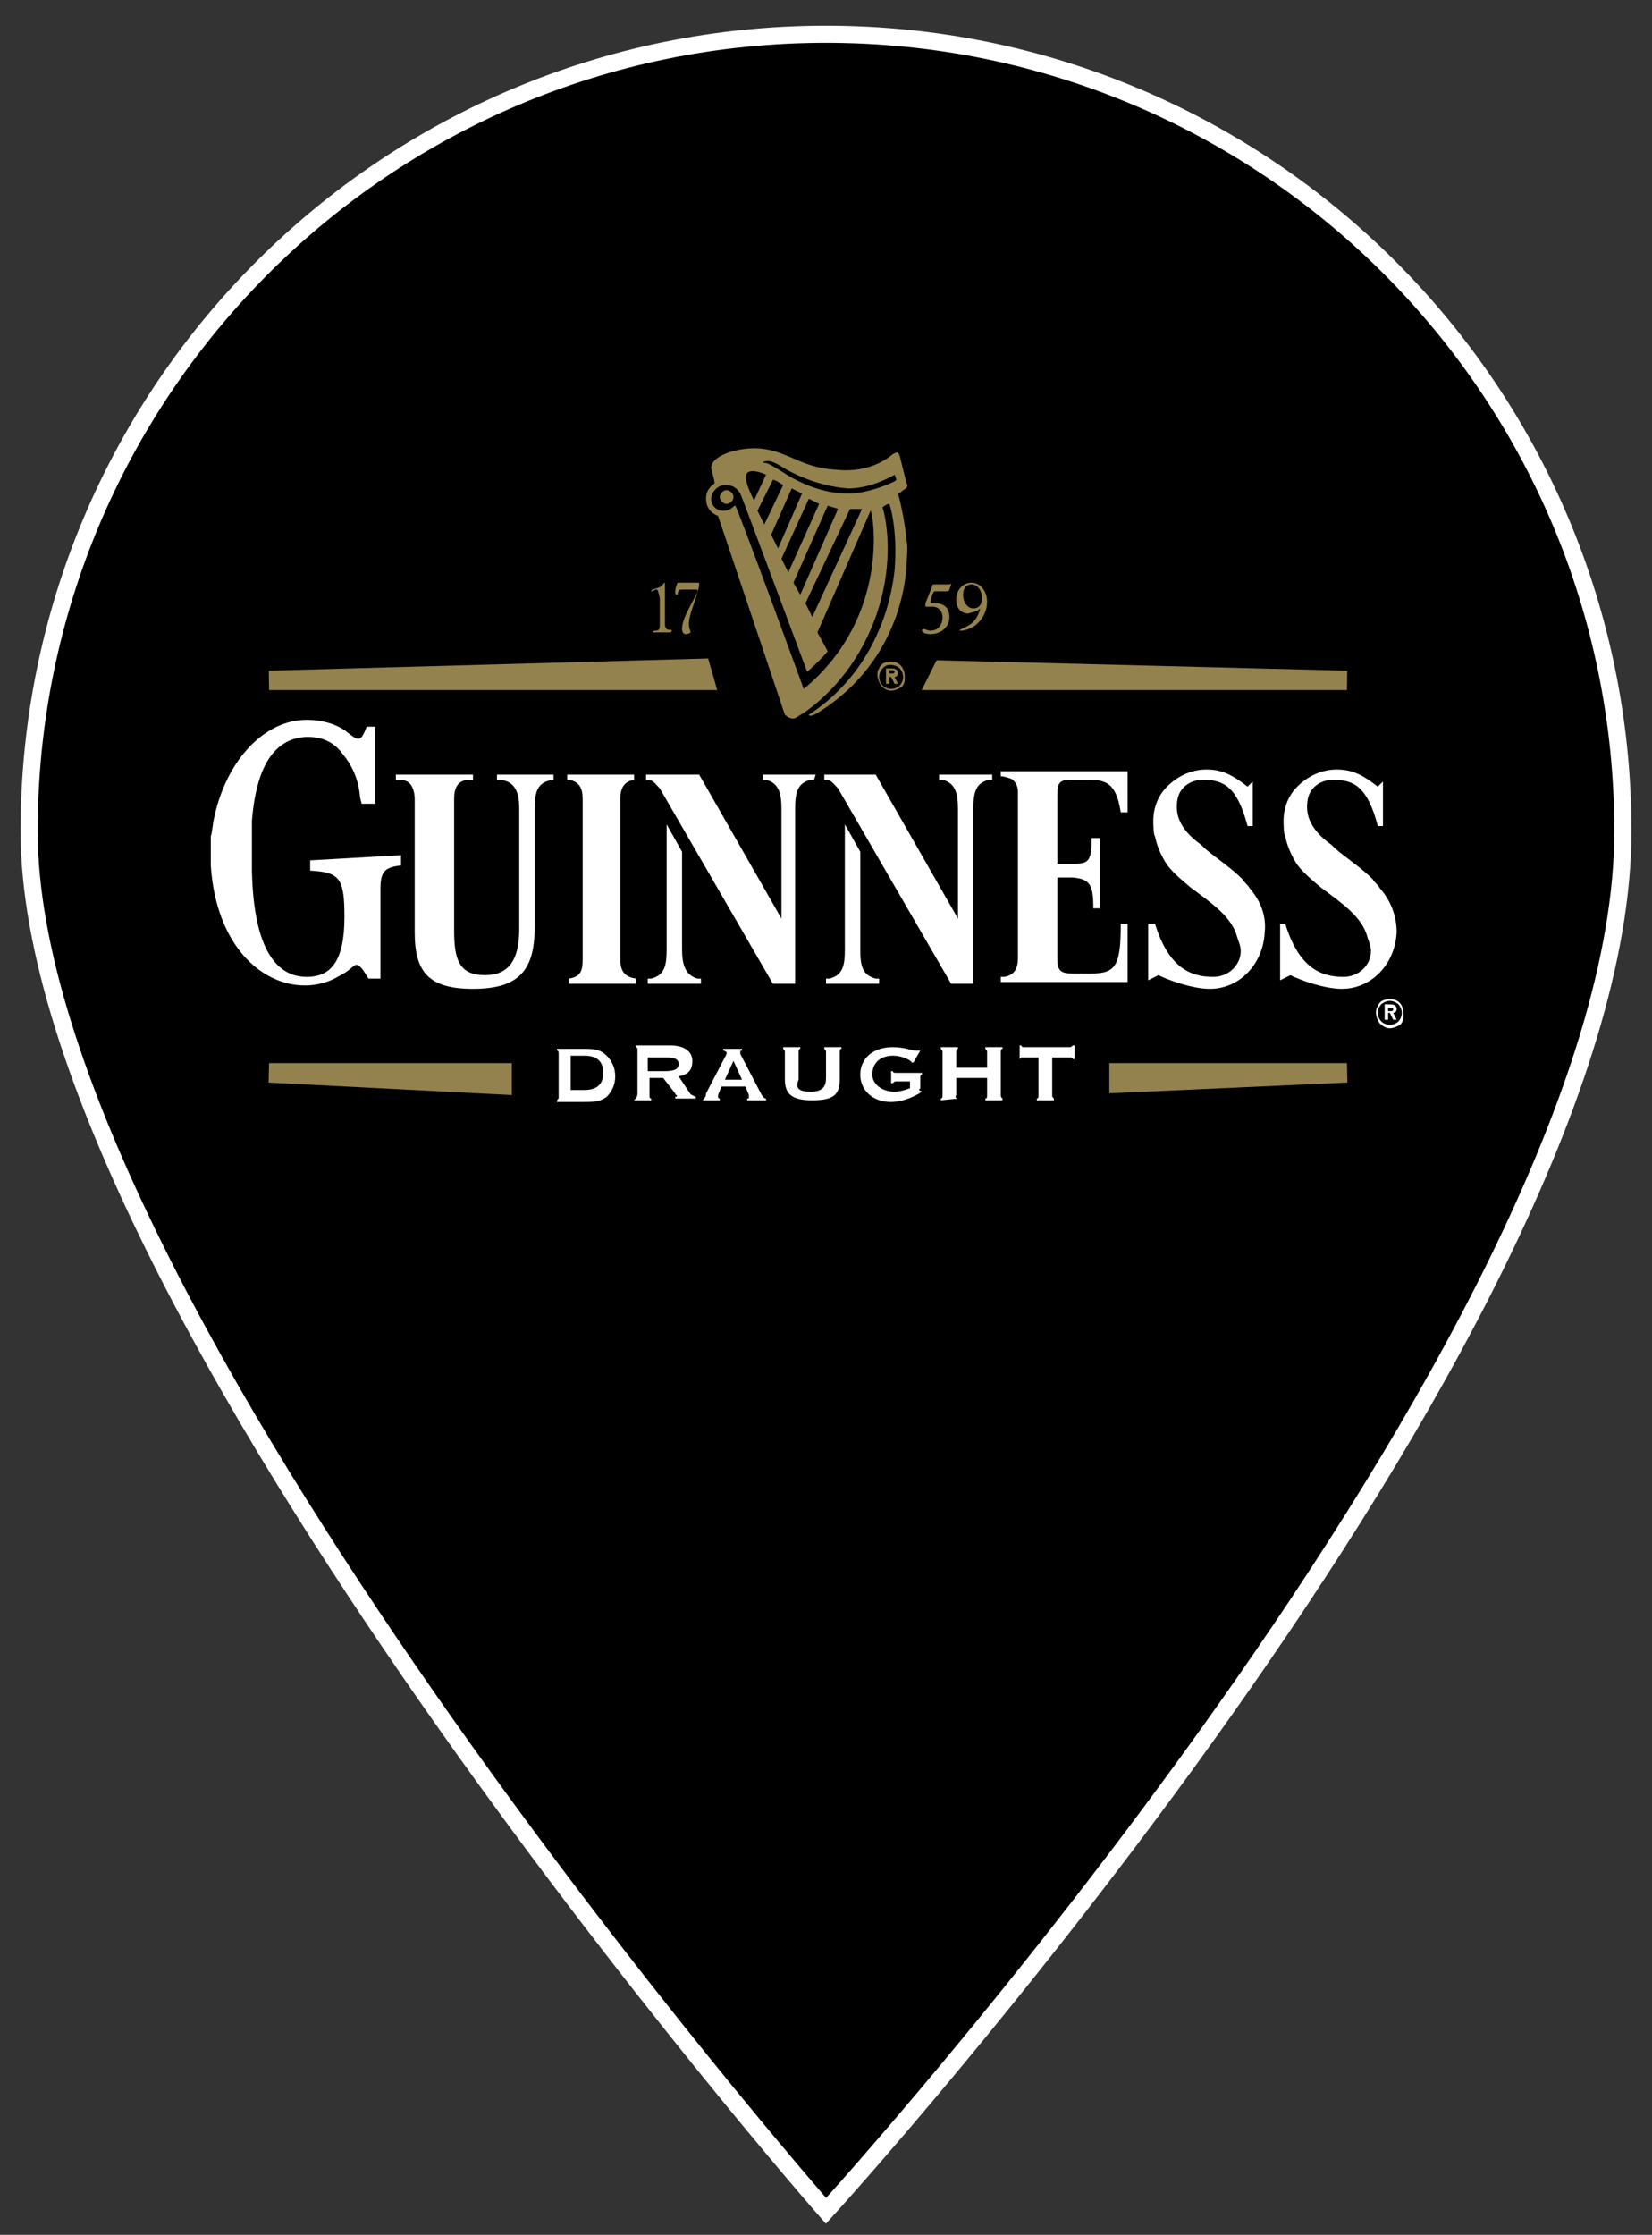 <?xml version="1.0" encoding="utf-8"?>
<!-- Generator: Adobe Illustrator 21.0.0, SVG Export Plug-In . SVG Version: 6.00 Build 0)  -->
<svg version="1.1" id="Layer_1" xmlns="http://www.w3.org/2000/svg" xmlns:xlink="http://www.w3.org/1999/xlink" x="0px" y="0px"
	 viewBox="0 0 96.4 130.4" style="enable-background:new 0 0 96.4 130.4;" xml:space="preserve">
<rect x="0" y="0" width="96.4" height="130.4" fill="#333333" stroke="none"/>
<style type="text/css">
	.st0{stroke:#FFFFFF;stroke-miterlimit:10;}
	.st1{fill:#FFFFFF;}
	.st2{fill:#93824D;stroke:#93824D;stroke-width:1.134;stroke-miterlimit:2.613;}
	.st3{fill:#93824D;}
</style>
<path class="st0" d="M48.2,2C22.5,2,1.7,22.8,1.7,48.5C1.7,76,48.2,129,48.2,129s46.5-51,46.5-80.5C94.7,22.8,73.9,2,48.2,2z
	 M48.2,75.2c-15.8,0-28.6-12.8-28.6-28.6S32.4,18,48.2,18s28.6,12.8,28.6,28.6S64,75.2,48.2,75.2z"/>
<path d="M17.8,15h60v63.7h-60V15z"/>
<path class="st1" d="M33.3,61.6h0.8c0.7,0,1.1,0.3,1.1,1s-0.4,1-1.1,1h-0.8V61.6z M34,61.2h-1.5v0.1c0.1,0,0.1,0.1,0.1,0.2V64
	c0,0.1,0,0.1-0.1,0.2v0.1H34c0.6,0,1,0,1.4-0.3c0.3-0.3,0.5-0.7,0.5-1.2s-0.2-0.9-0.5-1.2C35,61.2,34.6,61.2,34,61.2L34,61.2z
	 M38.8,61.7c0.6,0,0.8,0.1,0.8,0.4c0,0.3-0.3,0.4-0.8,0.4h-1v-0.8L38.8,61.7L38.8,61.7z M37,64.2h1v-0.1c-0.1,0-0.1-0.1-0.1-0.2v-1
	h0.8l0.7,0.9c0,0.1,0.1,0.1,0.1,0.1c0,0.1,0,0.1-0.1,0.1v0.1h1.2V64c-0.2-0.1-0.3-0.1-0.4-0.3l-0.6-0.9c0.6-0.1,0.8-0.4,0.8-0.9
	S40,61,39.1,61h-2v0.1c0.1,0,0.1,0.1,0.1,0.2v2.5C37.2,64,37.1,64.1,37,64.2L37,64.2L37,64.2z M42.8,61.9l0.5,1.1h-1L42.8,61.9z
	 M41,64.2h1v-0.1c-0.1,0-0.1-0.1-0.1-0.1v-0.1l0.2-0.5h1.4l0.2,0.5V64c0,0.1,0,0.1-0.1,0.1v0.1h1.1v-0.1c-0.1,0-0.2-0.1-0.3-0.3
	l-1.2-2.3v-0.1c0-0.1,0-0.1,0.1-0.1v-0.1h-1.1v0.1c0.1,0,0.2,0.1,0.2,0.1v0.1l-1.2,2.3C41.2,63.9,41.2,64,41,64.2L41,64.2L41,64.2
	L41,64.2z M47.3,63.7c0.7,0,0.9-0.3,0.9-0.8v-1.5c0-0.1,0-0.1-0.1-0.2v-0.1h1v0.1c-0.1,0-0.1,0.1-0.1,0.2V63c0,0.9-0.4,1.2-1.6,1.2
	c-1.1,0-1.6-0.3-1.6-1.2v-1.6c0-0.1,0-0.1-0.1-0.2v-0.1h1v0.1c-0.1,0-0.1,0.1-0.1,0.2V63C46.4,63.5,46.6,63.7,47.3,63.7L47.3,63.7z
	 M53.8,63.7L53.8,63.7c-0.6,0.4-1.3,0.6-1.8,0.6c-1.1,0-1.8-0.7-1.8-1.6c0-0.9,0.7-1.6,1.9-1.6c0.7,0,1.1,0.2,1.3,0.2
	c0,0,0.1,0,0.2,0h0.1L53.3,62h-0.1l0,0c0-0.1-0.5-0.4-1.1-0.4c-0.7,0-1.2,0.4-1.2,1.1c0,0.5,0.5,1,1.3,1c0.3,0,0.6-0.1,0.9-0.2v-0.4
	h-0.8c-0.1,0-0.1,0-0.2,0.1H52v-0.7h0.1c0,0.1,0.1,0.1,0.2,0.1h1.5v0.1c-0.1,0-0.1,0.1-0.1,0.2v0.6C53.6,63.6,53.6,63.6,53.8,63.7
	L53.8,63.7z M55.9,64.1L55.9,64.1l-1,0.1v-0.1c0.1,0,0.1-0.1,0.1-0.2v-2.5c0-0.1,0-0.1-0.1-0.2v-0.1h1v0.1c-0.1,0-0.1,0.1-0.1,0.2
	v0.9h1.8v-0.9c0-0.1,0-0.1-0.1-0.2v-0.1h1v0.1c-0.1,0-0.1,0.1-0.1,0.2v2.5c0,0.1,0,0.1,0.1,0.2v0.1h-1v-0.1c0.1,0,0.1-0.1,0.1-0.2
	v-1h-1.8v1C55.7,64,55.8,64.1,55.9,64.1z M59.5,61.8L59.5,61.8V61h0.1c0,0.1,0.1,0.1,0.2,0.1h2.6c0.1,0,0.1,0,0.2-0.1h0.1v0.8h-0.1
	c0-0.1-0.1-0.1-0.2-0.1h-1v2.2c0,0.1,0,0.1,0.1,0.2v0.1h-1v-0.1c0.1,0,0.1-0.1,0.1-0.2v-2.2h-1C59.6,61.7,59.6,61.7,59.5,61.8
	L59.5,61.8z"/>
<path class="st2" d="M29.3,63.3l-13.6-0.7h13.6V63.3z M65.3,62.6h13.3l-13.3,0.6V62.6z M41.1,39.7H15.7L40.9,39L41.1,39.7L41.1,39.7
	z M55,39.1l23.6,0.6H54.7L55,39.1L55,39.1z"/>
<path class="st3" d="M38.3,34.4c-0.1,0-0.2,0.1-0.2,0.1H38c0-0.1,0.1-0.1,0.4-0.2c0.3-0.1,0.3-0.3,0.4-0.3c0,0,0,0,0,0.1
	s0,0.2,0,0.5v1.7c0,0.2,0,0.3,0.1,0.4c0.1,0.1,0.3,0,0.3,0.1c0,0,0,0.1-0.1,0.1c0,0-0.2,0-0.5,0c-0.2,0-0.3,0-0.4,0
	c-0.1,0-0.1,0-0.1,0c0-0.1,0.1-0.1,0.2-0.1c0.2,0,0.2-0.2,0.2-0.4v-1.5C38.4,34.5,38.4,34.4,38.3,34.4L38.3,34.4z M40.3,34
	c0.3,0,0.4,0,0.4,0c0.1,0,0.1,0,0.1,0.1c0,0.2-0.1,0.4-0.2,0.8c-0.2,0.6-0.4,1.1-0.4,1.5c0,0.3,0.1,0.4,0.1,0.5c0,0-0.1,0.1-0.3,0.1
	c-0.1,0-0.2-0.1-0.2-0.3c0-0.4,0.2-0.8,0.4-1.2c0.3-0.6,0.5-0.9,0.5-1s0-0.1-0.1-0.1h-0.7c-0.2,0-0.3,0-0.3,0.1
	c-0.1,0.1,0,0.2-0.1,0.2c0,0-0.1,0-0.1-0.1s0-0.3,0.1-0.5c0-0.1,0.1-0.1,0.1-0.1s0.2,0,0.5,0H40.3z M54.4,34.2c0-0.1,0-0.1,0.2-0.1
	h0.6c0.1,0,0.2,0,0.2,0c0.1,0,0.1-0.1,0.1-0.1l0,0v0.1l-0.1,0.3c0,0.1-0.1,0.1-0.2,0.1h-0.6c-0.1,0-0.1,0-0.2,0.2l-0.1,0.4
	c0,0,0,0,0,0.1l0,0c0,0,0.1,0,0.3,0c0.5,0,0.8,0.3,0.8,0.8c0,0.3-0.1,0.5-0.3,0.7S54.6,37,54.3,37s-0.5-0.1-0.5-0.2
	c0,0,0-0.1,0.1-0.1s0.2,0.1,0.4,0.1c0.4,0,0.7-0.3,0.7-0.8c0-0.3-0.2-0.6-0.6-0.6c-0.1,0-0.3,0-0.3,0c-0.1,0-0.1,0-0.1-0.1v-0.1
	L54.4,34.2L54.4,34.2z M56.7,34.1c0.3,0,0.6,0.3,0.6,0.8c0,0.4-0.2,0.6-0.5,0.6s-0.6-0.3-0.6-0.8C56.2,34.3,56.4,34.1,56.7,34.1
	L56.7,34.1z M57.2,35.5c-0.1,0.4-0.3,0.8-0.7,1c-0.3,0.2-0.5,0.2-0.5,0.3c0,0,0,0,0.1,0c0.2,0,0.5-0.1,0.8-0.3
	c0.5-0.4,0.7-0.9,0.7-1.4c0-0.6-0.4-1.1-0.9-1.1s-0.9,0.4-0.9,1c0,0.5,0.3,0.8,0.7,0.8C56.8,35.7,57,35.7,57.2,35.5L57.2,35.5z
	 M42.8,29c0,0.2-0.2,0.4-0.4,0.4S42,29.2,42,29l0,0c0-0.2,0.2-0.4,0.4-0.4S42.8,28.8,42.8,29z"/>
<path class="st3" d="M52.4,28.8L52.4,28.8c0.1,0,0.3-0.2,0.3-0.2c0.4-0.2,0.2-0.4,0.2-0.4s-0.3-1.2-0.4-1.6
	c-0.1-0.3-0.2-0.2-0.4-0.1c-0.6,0.5-1.7,1.1-3.4,0.9l0,0c-1.8-0.1-2.7-1-4.1-1.2c-1.2-0.2-3.1,0.3-3.1,1.1c0,0.1,0.2,0.7,0.2,0.9
	c-0.1,0.1-0.5,0.3-0.5,0.9c0,0.8,0.7,1,0.7,1l3.9,11.6c0.1,0.1,0.4,0.3,0.6,0.2c0.2-0.1,0.3-0.2,0.5-0.3c3-2.1,4.9-5.8,4.9-9.6
	c0-1.5-0.3-2.4-0.3-2.4c0.1-0.1,0.3-0.2,0.4-0.2c0,0,0.5,1.4,0.3,3.9c-0.4,3.5-2.2,6.6-5,8.4c0,0,0,0.2,0.5-0.1
	c3.1-1.9,4.9-5,5.2-8.5c0-0.5,0.1-1.1,0-1.6C52.8,30.4,52.5,29.1,52.4,28.8L52.4,28.8z M43.6,27.6c0.3-0.3,1.1,0.1,1.1,0.1L44,29.2
	C44,29.2,43.3,27.9,43.6,27.6L43.6,27.6z M46.7,34.7L46.3,34l2-4.5c0.2,0.1,0.4,0.1,0.6,0.2L46.7,34.7z M49.6,29.7
	c0.1,0,0.2,0,0.4,0c0.1,0,0.2,0,0.3,0L47.4,36L47,35.2L49.6,29.7z M46,33.4l-0.4-0.8l1.6-3.5c0.2,0.1,0.4,0.2,0.6,0.3L46,33.4
	L46,33.4z M45.4,32L45,31.2l1.2-2.7c0.2,0.1,0.4,0.2,0.6,0.3L45.4,32L45.4,32z M44.6,30.6l-0.4-0.8l0.9-1.8c0.2,0,0.4,0.2,0.6,0.3
	L44.6,30.6L44.6,30.6z M46.9,40.2c0,0-3.9-10.7-4-10.7s-0.2,0.3-0.7,0.3c-0.4,0-0.7-0.3-0.7-0.7s0.4-0.8,0.8-0.8
	c0.2,0,0.6,0,0.9,0.5c0.1,0.2,3.9,10.4,3.9,10.4s0.8-0.7,1.2-1.2l-0.6-1.1l3.1-7.1C50.9,29.7,52.1,35.9,46.9,40.2z M49.5,28.8
	c-1.6,0-3-0.7-3.9-1.3c-0.5-0.3-0.8-0.5-1-0.5h-0.1l0,0l0,0c0.1-0.1,0.2-0.1,0.3-0.1c0.3,0,0.6,0.2,1.1,0.5c0.9,0.5,2.2,1,3.6,1.1
	c1.4,0,2.7-0.8,2.7-0.8l0,0l0,0c0,0,0.1,0.2,0.1,0.3C52.3,28.1,50.7,28.8,49.5,28.8z"/>
<path class="st1" d="M81.1,58.4c0.2,0,0.4,0.1,0.5,0.2c0.1,0.1,0.2,0.3,0.2,0.5s-0.1,0.4-0.2,0.5s-0.3,0.2-0.5,0.2s-0.4-0.1-0.5-0.2
	c-0.1-0.1-0.2-0.3-0.2-0.5s0.1-0.4,0.2-0.5C80.7,58.5,80.9,58.4,81.1,58.4L81.1,58.4z M81.1,58.3c-0.3,0-0.6,0.1-0.7,0.4
	c-0.2,0.3-0.1,0.7,0.1,1c0.2,0.2,0.4,0.3,0.6,0.3s0.4-0.1,0.6-0.2c0.2-0.2,0.2-0.4,0.2-0.6C81.9,58.6,81.6,58.3,81.1,58.3L81.1,58.3
	L81.1,58.3z M80.8,58.6v0.9H81v-0.4h0.1l0.2,0.4h0.2l-0.2-0.4c0.1,0,0.2-0.1,0.2-0.2c0-0.2-0.1-0.3-0.4-0.3H80.8L80.8,58.6
	L80.8,58.6z M81,58.8L81,58.8c0.2,0,0.3,0,0.3,0.1S81.2,59,81.1,59H81V58.8L81,58.8z"/>
<path class="st3" d="M52,38.8c0.2,0,0.4,0.1,0.5,0.2c0.1,0.1,0.2,0.3,0.2,0.5s-0.1,0.4-0.2,0.5c-0.1,0.1-0.3,0.2-0.5,0.2
	s-0.4-0.1-0.5-0.2c-0.1-0.1-0.2-0.3-0.2-0.5s0.1-0.4,0.2-0.5C51.7,38.8,51.8,38.8,52,38.8L52,38.8z M52,38.6c-0.3,0-0.6,0.1-0.7,0.4
	c-0.1,0.1-0.1,0.3-0.1,0.4c0,0.2,0.1,0.4,0.2,0.6c0.2,0.2,0.4,0.3,0.6,0.3c0.2,0,0.4-0.1,0.6-0.2c0.2-0.2,0.2-0.4,0.2-0.6
	C52.8,39,52.5,38.6,52,38.6L52,38.6z M51.7,39v0.9h0.2v-0.4H52l0.2,0.4h0.2l-0.2-0.4c0.1,0,0.2-0.1,0.2-0.2c0-0.2-0.1-0.3-0.4-0.3
	H51.7L51.7,39z M51.9,39.1L51.9,39.1c0.2,0,0.3,0,0.3,0.1s-0.1,0.1-0.2,0.1h-0.1V39.1L51.9,39.1z"/>
<path class="st1" d="M36.2,56c0,0.6,0.2,1,0.9,1.1l0,0l0,0v0.3h-3.9v-0.3l0,0C33.9,57,34,56.6,34,56v-9.4c0-0.6-0.2-1-0.8-1.1h-0.1
	v-0.3H37v0.3l0,0c-0.6,0.1-0.8,0.5-0.8,1.1L36.2,56L36.2,56z M18.1,50.2v0.6c1.7,0.1,2,0.4,2,2.7c0,2.6-0.8,3.5-2.2,3.5
	c-1.7,0-3.1-1.5-3.2-6.2c0-0.6,0-1.1,0-1.7c0-0.2,0-0.4,0-0.6c0-0.2,0-0.4,0-0.6c0.3-3.8,1.7-4.8,3.1-4.9l0,0c0.1,0,0.1,0,0.2,0
	c0.8,0,1.5,0.3,2,1c0.5,0.6,0.9,1.4,1,2.4c0,0.2,0.1,0.4,0.1,0.5h0.8v-4.5h-0.5c-0.2,0.5-0.3,0.7-0.5,0.7s-0.4-0.2-0.8-0.5
	c-0.6-0.4-1.4-0.6-2.2-0.6c-2.5,0-4.7,2.4-5.4,5.7c-0.1,0.4-0.1,0.8-0.2,1.1c0,0.3,0,0.6,0,0.9c0,0.1,0,0.1,0,0.2c0,0.2,0,0.4,0,0.6
	c0.3,4.6,2.9,7,5.5,7c0.7,0,1.4-0.2,1.9-0.5c0.8-0.4,0.9-0.7,1.1-0.7s0.4,0.3,0.7,0.8h0.7v-5.2c0-1,0.2-1.3,1.2-1.4v-0.6L18.1,50.2
	L18.1,50.2L18.1,50.2z M65.4,54c0,3.1-0.6,2.8-2.9,2.8c-0.6,0-0.8-0.2-0.8-0.8v-4.8h0.9c1,0.1,1.2,0.4,1.2,1.8h0.4v-4.1h-0.5
	c0,1.4-0.2,1.5-1.1,1.5h-0.9v-4c0-0.7,0.1-0.9,0.8-0.9h0.6c1.2,0,2-0.1,2.3,1.9h0.4V45h-7.4v0.3h0.1c0,0,0.5,0.1,0.6,0.2
	c0.2,0.2,0.3,0.4,0.3,0.7v9.7c0,0.6-0.2,1-0.8,1.1h-0.2v0.3h7.4v-3.4h-0.4V54z M80.5,51.8c-0.1-0.2-0.3-0.3-0.4-0.5
	c-0.7-0.7-1.5-1.2-2.2-1.8c-0.1-0.1-0.1-0.1-0.2-0.2c-1.4-1-1.5-1.9-1.4-2.6c0.1-0.7,0.7-1.2,1.5-1.2c1.2,0,2,0.4,2.6,2.7h0.3v-2.6
	l-0.3,0.3c-0.9-0.7-1.5-1-2.4-1l0,0c-0.9,0-1.7,0.4-2.3,1c-0.5,0.5-0.8,1.2-0.8,2c0,0.1,0,0.8,0.1,0.9c0.1,0.5,0.3,1,0.6,1.5
	c0.3,0.5,0.9,1,1.5,1.5c1.2,0.9,2.4,1.7,2.7,2.9c0.1,0.3,0.2,0.5,0.2,0.8c0,0.8-0.7,1.5-1.6,1.5c-1.3,0-2.6-0.5-3.4-3.1h-0.3v3.3
	l0.6-0.3c0.6,0.3,2,0.8,3,0.8c1.7,0,3.1-1.4,3.2-3.3C81.5,53.5,81.2,52.6,80.5,51.8L80.5,51.8z M72.9,51.8c-0.1-0.2-0.3-0.3-0.4-0.5
	c-0.7-0.7-1.5-1.2-2.2-1.8c-0.1-0.1-0.1-0.1-0.2-0.2c-1.4-1-1.5-1.9-1.4-2.6c0.1-0.7,0.7-1.2,1.5-1.2c1.2,0,2,0.4,2.6,2.7h0.3v-2.6
	l-0.3,0.3c-0.9-0.7-1.5-1-2.4-1l0,0c-0.9,0-1.7,0.4-2.3,1c-0.5,0.5-0.8,1.2-0.8,2c0,0.1,0,0.8,0.1,0.9c0.1,0.5,0.3,1,0.6,1.5
	c0.3,0.5,0.9,1,1.5,1.5c1.2,0.9,2.4,1.7,2.7,2.9c0.1,0.3,0.2,0.5,0.2,0.8c0,0.8-0.7,1.5-1.6,1.5c-1.3,0-2.6-0.5-3.4-3.1H67v3.3
	l0.6-0.3c0.6,0.3,2,0.8,3,0.8c1.7,0,3.1-1.4,3.2-3.3C73.9,53.5,73.6,52.6,72.9,51.8L72.9,51.8z M29,45.2v0.3h0.2
	c0.9,0.1,1.1,0.8,1.1,1.7v7c0,1.8-0.6,2.7-2,2.7c-1.5,0-1.8-0.9-1.8-2.6v-7.7c0-0.6,0.2-1.1,0.9-1.1h0.2v-0.3l0,0h-4.5v0.3h0.2
	c0.3,0,0.5,0.1,0.6,0.2c0.2,0.2,0.3,0.6,0.3,0.9v7.8c0,2.3,0.8,3.3,3.4,3.3c2.7,0,3.6-1.1,3.6-3.6v-6.9c0-0.9,0.1-1.6,1.1-1.7l0,0
	v-0.3L29,45.2L29,45.2z M57.9,45.2h-3.1v0.3H55c0.8,0.2,0.9,0.9,0.9,1.7v6.4l-4.8-8.4h-3v0.3h0.1c0.3,0,0.4,0.2,0.7,0.5l6.6,11.4
	h1.3V47.2c0-0.9,0.1-1.5,0.9-1.7h0.2V45.2z M50.2,55.4v-5.7l-0.9-1.6v7.3c0,0.9-0.1,1.5-0.9,1.7h-0.2v0.3h3.1v-0.3h-0.2
	C50.3,56.9,50.2,56.3,50.2,55.4z M47.6,45.2h-3.1v0.3h0.2c0.8,0.2,0.9,0.9,0.9,1.7v6.4l-4.8-8.4h-2h-1.1v0.3h0.1
	c0.3,0,0.4,0.2,0.7,0.5l6.6,11.4h1.3V47.2c0-0.9,0.1-1.5,0.9-1.7h0.2L47.6,45.2L47.6,45.2z M39.8,55.4v-5.7l-0.9-1.6v7.3
	c0,0.9-0.1,1.5-0.9,1.7h-0.2v0.3h3.1v-0.3h-0.2C40,56.9,39.8,56.3,39.8,55.4L39.8,55.4z"/>
</svg>
